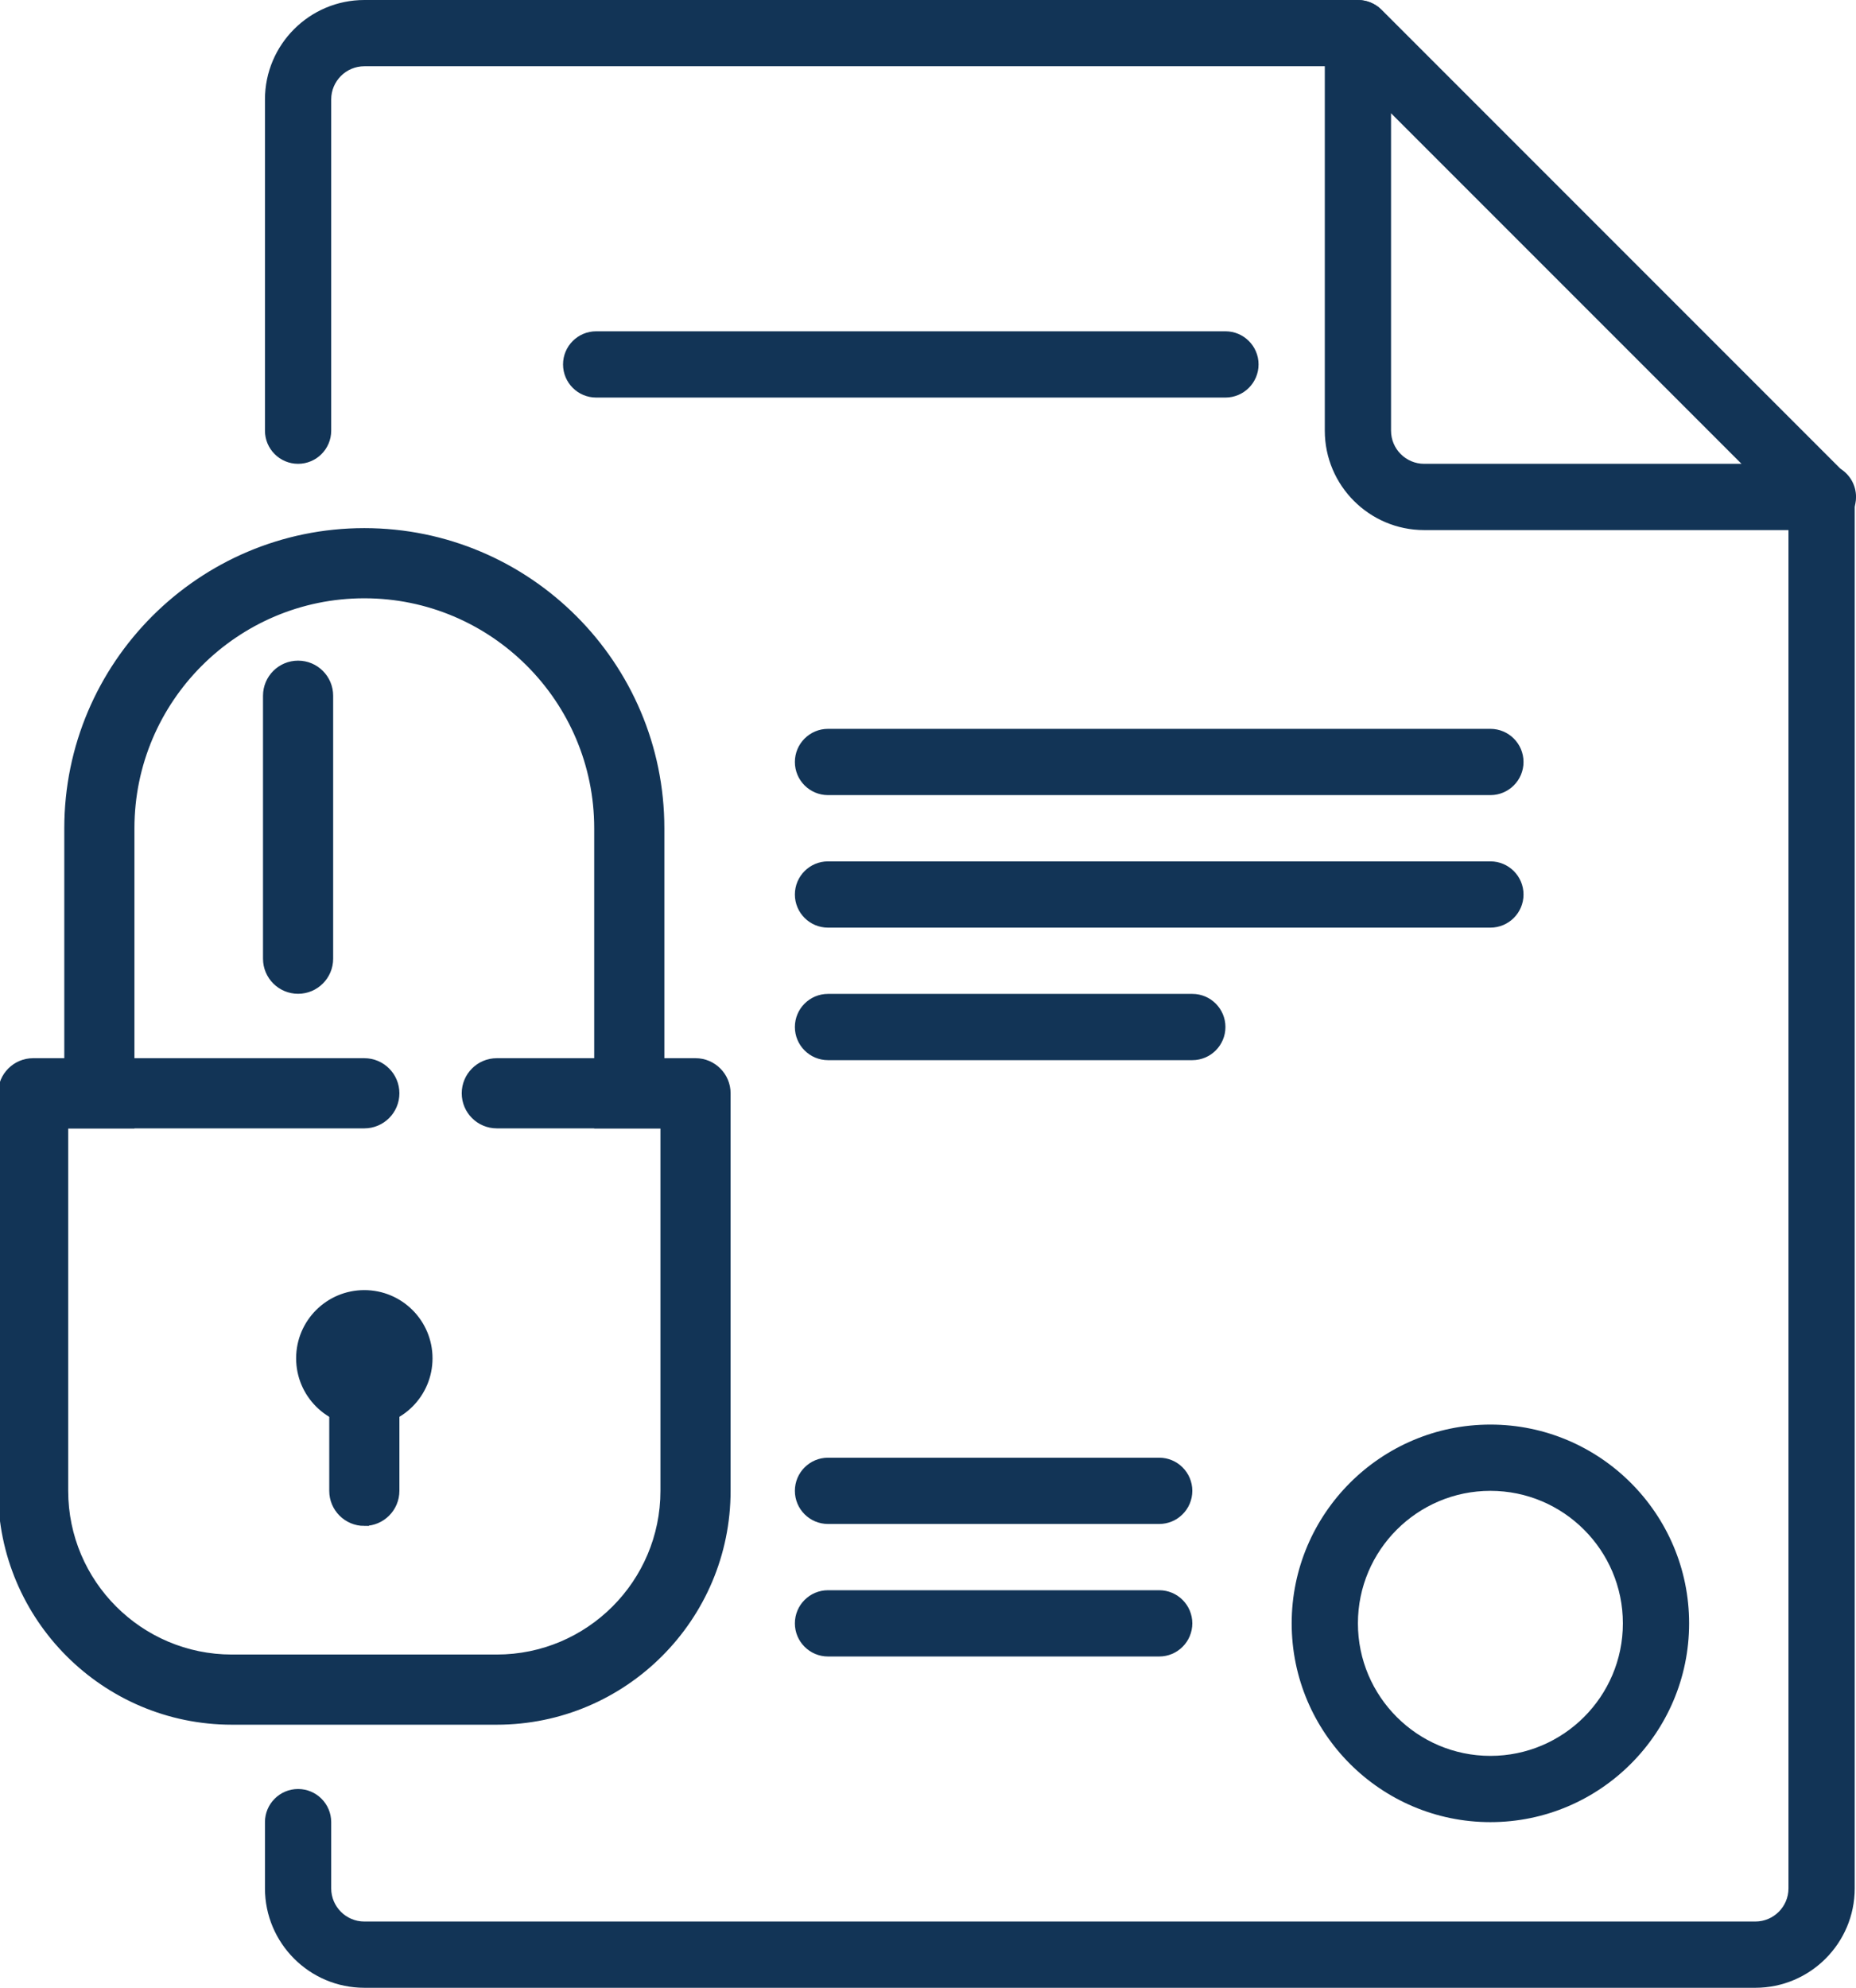 <?xml version="1.0" encoding="UTF-8" standalone="no"?>
<svg
   xmlns:dc="http://purl.org/dc/elements/1.1/"
   xmlns:cc="http://creativecommons.org/ns#"
   xmlns:rdf="http://www.w3.org/1999/02/22-rdf-syntax-ns#"
   xmlns:svg="http://www.w3.org/2000/svg"
   xmlns="http://www.w3.org/2000/svg"
   id="svg1967"
   xml:space="preserve"
   width="478.208"
   viewBox="0 0 478.208 512"
   version="1.1"
   height="512"
   enable-background="new 0 0 32 32"><defs
     id="defs1971" /><g
     style="stroke-width:0.059"
     transform="matrix(17.067,0,0,17.067,-34.133,-17.067)"
     id="digital_contract"><g
       style="stroke-width:0.059"
       id="g1906"><g
         style="stroke-width:0.059"
         id="g1884"><g
           style="stroke-width:0.059"
           id="g1882"><path
             style="fill:#123456;stroke-width:0.703;stroke-miterlimit:4;stroke-dasharray:none;fill-opacity:1"
             id="path1880"
             d="M 28.5,31 H 7.5 C 6.673,31 6,30.327 6,29.5 v -1 C 6,28.224 6.224,28 6.5,28 6.776,28 7,28.224 7,28.5 v 1 C 7,29.775 7.224,30 7.5,30 h 21 C 28.776,30 29,29.775 29,29.5 V 8.707 L 22.293,2 H 7.5 C 7.224,2 7,2.225 7,2.5 v 5 C 7,7.776 6.776,8 6.5,8 6.224,8 6,7.776 6,7.5 v -5 C 6,1.673 6.673,1 7.5,1 h 15 c 0.133,0 0.26,0.053 0.354,0.146 l 7,7 C 29.947,8.24 30,8.367 30,8.5 v 21 c 0,0.827 -0.673,1.5 -1.5,1.5 z" /></g></g><g
         style="stroke-width:0.059"
         id="g1890"><g
           style="stroke-width:0.059"
           id="g1888"><path
             style="fill:#123456;stroke-width:0.059;stroke:#123456;stroke-opacity:1;fill-opacity:1"
             id="path1886"
             d="M 6.5,15.969 C 6.224,15.969 6,15.745 6,15.469 V 11.5 C 6,11.224 6.224,11 6.5,11 6.776,11 7,11.224 7,11.5 v 3.969 c 0,0.276 -0.224,0.5 -0.5,0.5 z" /></g></g><g
         style="stroke-width:0.059"
         id="g1896"><g
           style="stroke-width:0.059"
           id="g1894"><path
             style="fill:#123456;stroke-width:0.059;fill-opacity:1"
             id="path1892"
             d="M 29.52,9 C 29.513,9 29.506,8.999 29.5,9 h -6 C 22.673,9 22,8.327 22,7.5 v -6 c 0,-0.202 0.122,-0.385 0.309,-0.462 0.187,-0.075 0.402,-0.034 0.545,0.108 l 6.926,6.926 c 0.144,0.088 0.24,0.247 0.24,0.428 0,0.276 -0.224,0.5 -0.5,0.5 z M 23,2.707 V 7.5 C 23,7.775 23.224,8 23.5,8 h 4.793 z" /></g></g><path
         style="fill:#123456;stroke-width:0.059;stroke:#123456;stroke-opacity:1;fill-opacity:1"
         id="path1898"
         d="M 7.5,9 C 5.019,9 3,11.019 3,13.5 V 18 H 4 V 13.5 C 4,11.57 5.57,10 7.5,10 9.43,10 11,11.57 11,13.5 V 18 h 1 V 13.5 C 12,11.019 9.981,9 7.5,9 Z" /><g
         style="stroke-width:0.059"
         id="g1904"><g
           style="stroke-width:0.059"
           id="g1902"><path
             style="fill:#123456;stroke-width:0.059;stroke:#123456;stroke-opacity:1;fill-opacity:1"
             id="path1900"
             d="m 9.5,27 h -4 C 3.57,27 2,25.43 2,23.5 v -6 C 2,17.224 2.224,17 2.5,17 h 5 C 7.776,17 8,17.224 8,17.5 8,17.776 7.776,18 7.5,18 H 3 v 5.5 C 3,24.879 4.121,26 5.5,26 h 4 C 10.879,26 12,24.879 12,23.5 V 18 H 9.5 C 9.224,18 9,17.776 9,17.5 9,17.224 9.224,17 9.5,17 h 3 c 0.276,0 0.5,0.224 0.5,0.5 v 6 C 13,25.43 11.43,27 9.5,27 Z" /></g></g></g><g
       style="stroke-width:0.059"
       id="g1914"><g
         style="stroke-width:0.059"
         id="g1912"><g
           style="stroke-width:0.059"
           id="g1910"><circle
             style="fill:#123456;stroke-width:0.059;stroke:#123456;stroke-opacity:1;fill-opacity:1"
             id="circle1908"
             r="1"
             cy="21.5"
             cx="7.5" /></g></g></g><g
       style="stroke-width:0.059"
       id="g1920"><g
         style="stroke-width:0.059"
         id="g1918"><path
           style="fill:#123456;stroke-width:0.059;fill-opacity:1"
           id="path1916"
           d="m 24.5,28.5 c -1.654,0 -3,-1.346 -3,-3 0,-1.654 1.346,-3 3,-3 1.654,0 3,1.346 3,3 0,1.654 -1.346,3 -3,3 z m 0,-5 c -1.103,0 -2,0.897 -2,2 0,1.103 0.897,2 2,2 1.103,0 2,-0.897 2,-2 0,-1.103 -0.897,-2 -2,-2 z" /></g></g><g
       style="stroke-width:0.059"
       id="g1928"><g
         style="stroke-width:0.059"
         id="g1926"><g
           style="stroke-width:0.059"
           id="g1924"><path
             style="fill:#123456;stroke-width:0.059;stroke:#123456;stroke-opacity:1;fill-opacity:1"
             id="path1922"
             d="m 7.5,24 v 0 C 7.224,24 7,23.776 7,23.5 V 21 h 1 v 2.5 C 8,23.776 7.776,24 7.5,24 Z" /></g></g></g><g
       style="stroke-width:0.059"
       id="g1934"><g
         style="stroke-width:0.059"
         id="g1932"><path
           style="fill:#123456;stroke-width:0.059;fill-opacity:1"
           id="path1930"
           d="m 19.5,26 h -5 C 14.224,26 14,25.776 14,25.5 14,25.224 14.224,25 14.5,25 h 5 c 0.276,0 0.5,0.224 0.5,0.5 0,0.276 -0.224,0.5 -0.5,0.5 z" /></g></g><g
       style="stroke-width:0.059"
       id="g1940"><g
         style="stroke-width:0.059"
         id="g1938"><path
           style="fill:#123456;stroke-width:0.059;fill-opacity:1"
           id="path1936"
           d="m 19.5,24 h -5 C 14.224,24 14,23.776 14,23.5 14,23.224 14.224,23 14.5,23 h 5 c 0.276,0 0.5,0.224 0.5,0.5 0,0.276 -0.224,0.5 -0.5,0.5 z" /></g></g><g
       style="stroke-width:0.059"
       id="g1946"><g
         style="stroke-width:0.059"
         id="g1944"><path
           style="fill:#123456;stroke-width:0.059;fill-opacity:1"
           id="path1942"
           d="M 20,17 H 14.5 C 14.224,17 14,16.776 14,16.5 14,16.224 14.224,16 14.5,16 H 20 c 0.276,0 0.5,0.224 0.5,0.5 0,0.276 -0.224,0.5 -0.5,0.5 z" /></g></g><g
       style="stroke-width:0.059"
       id="g1952"><g
         style="stroke-width:0.059"
         id="g1950"><path
           style="fill:#123456;stroke-width:0.059;fill-opacity:1"
           id="path1948"
           d="m 24.5,15 h -10 C 14.224,15 14,14.776 14,14.5 14,14.224 14.224,14 14.5,14 h 10 c 0.276,0 0.5,0.224 0.5,0.5 0,0.276 -0.224,0.5 -0.5,0.5 z" /></g></g><g
       style="stroke-width:0.059"
       id="g1958"><g
         style="stroke-width:0.059"
         id="g1956"><path
           style="fill:#123456;stroke-width:0.059;fill-opacity:1"
           id="path1954"
           d="m 24.5,13 h -10 C 14.224,13 14,12.776 14,12.5 14,12.224 14.224,12 14.5,12 h 10 c 0.276,0 0.5,0.224 0.5,0.5 0,0.276 -0.224,0.5 -0.5,0.5 z" /></g></g><g
       style="stroke-width:0.059"
       id="g1964"><g
         style="stroke-width:0.059"
         id="g1962"><path
           style="fill:#123456;stroke-width:0.059;fill-opacity:1"
           id="path1960"
           d="M 20.5,7 H 11 C 10.724,7 10.5,6.776 10.5,6.5 10.5,6.224 10.724,6 11,6 h 9.5 C 20.776,6 21,6.224 21,6.5 21,6.776 20.776,7 20.5,7 Z" /></g></g></g></svg>